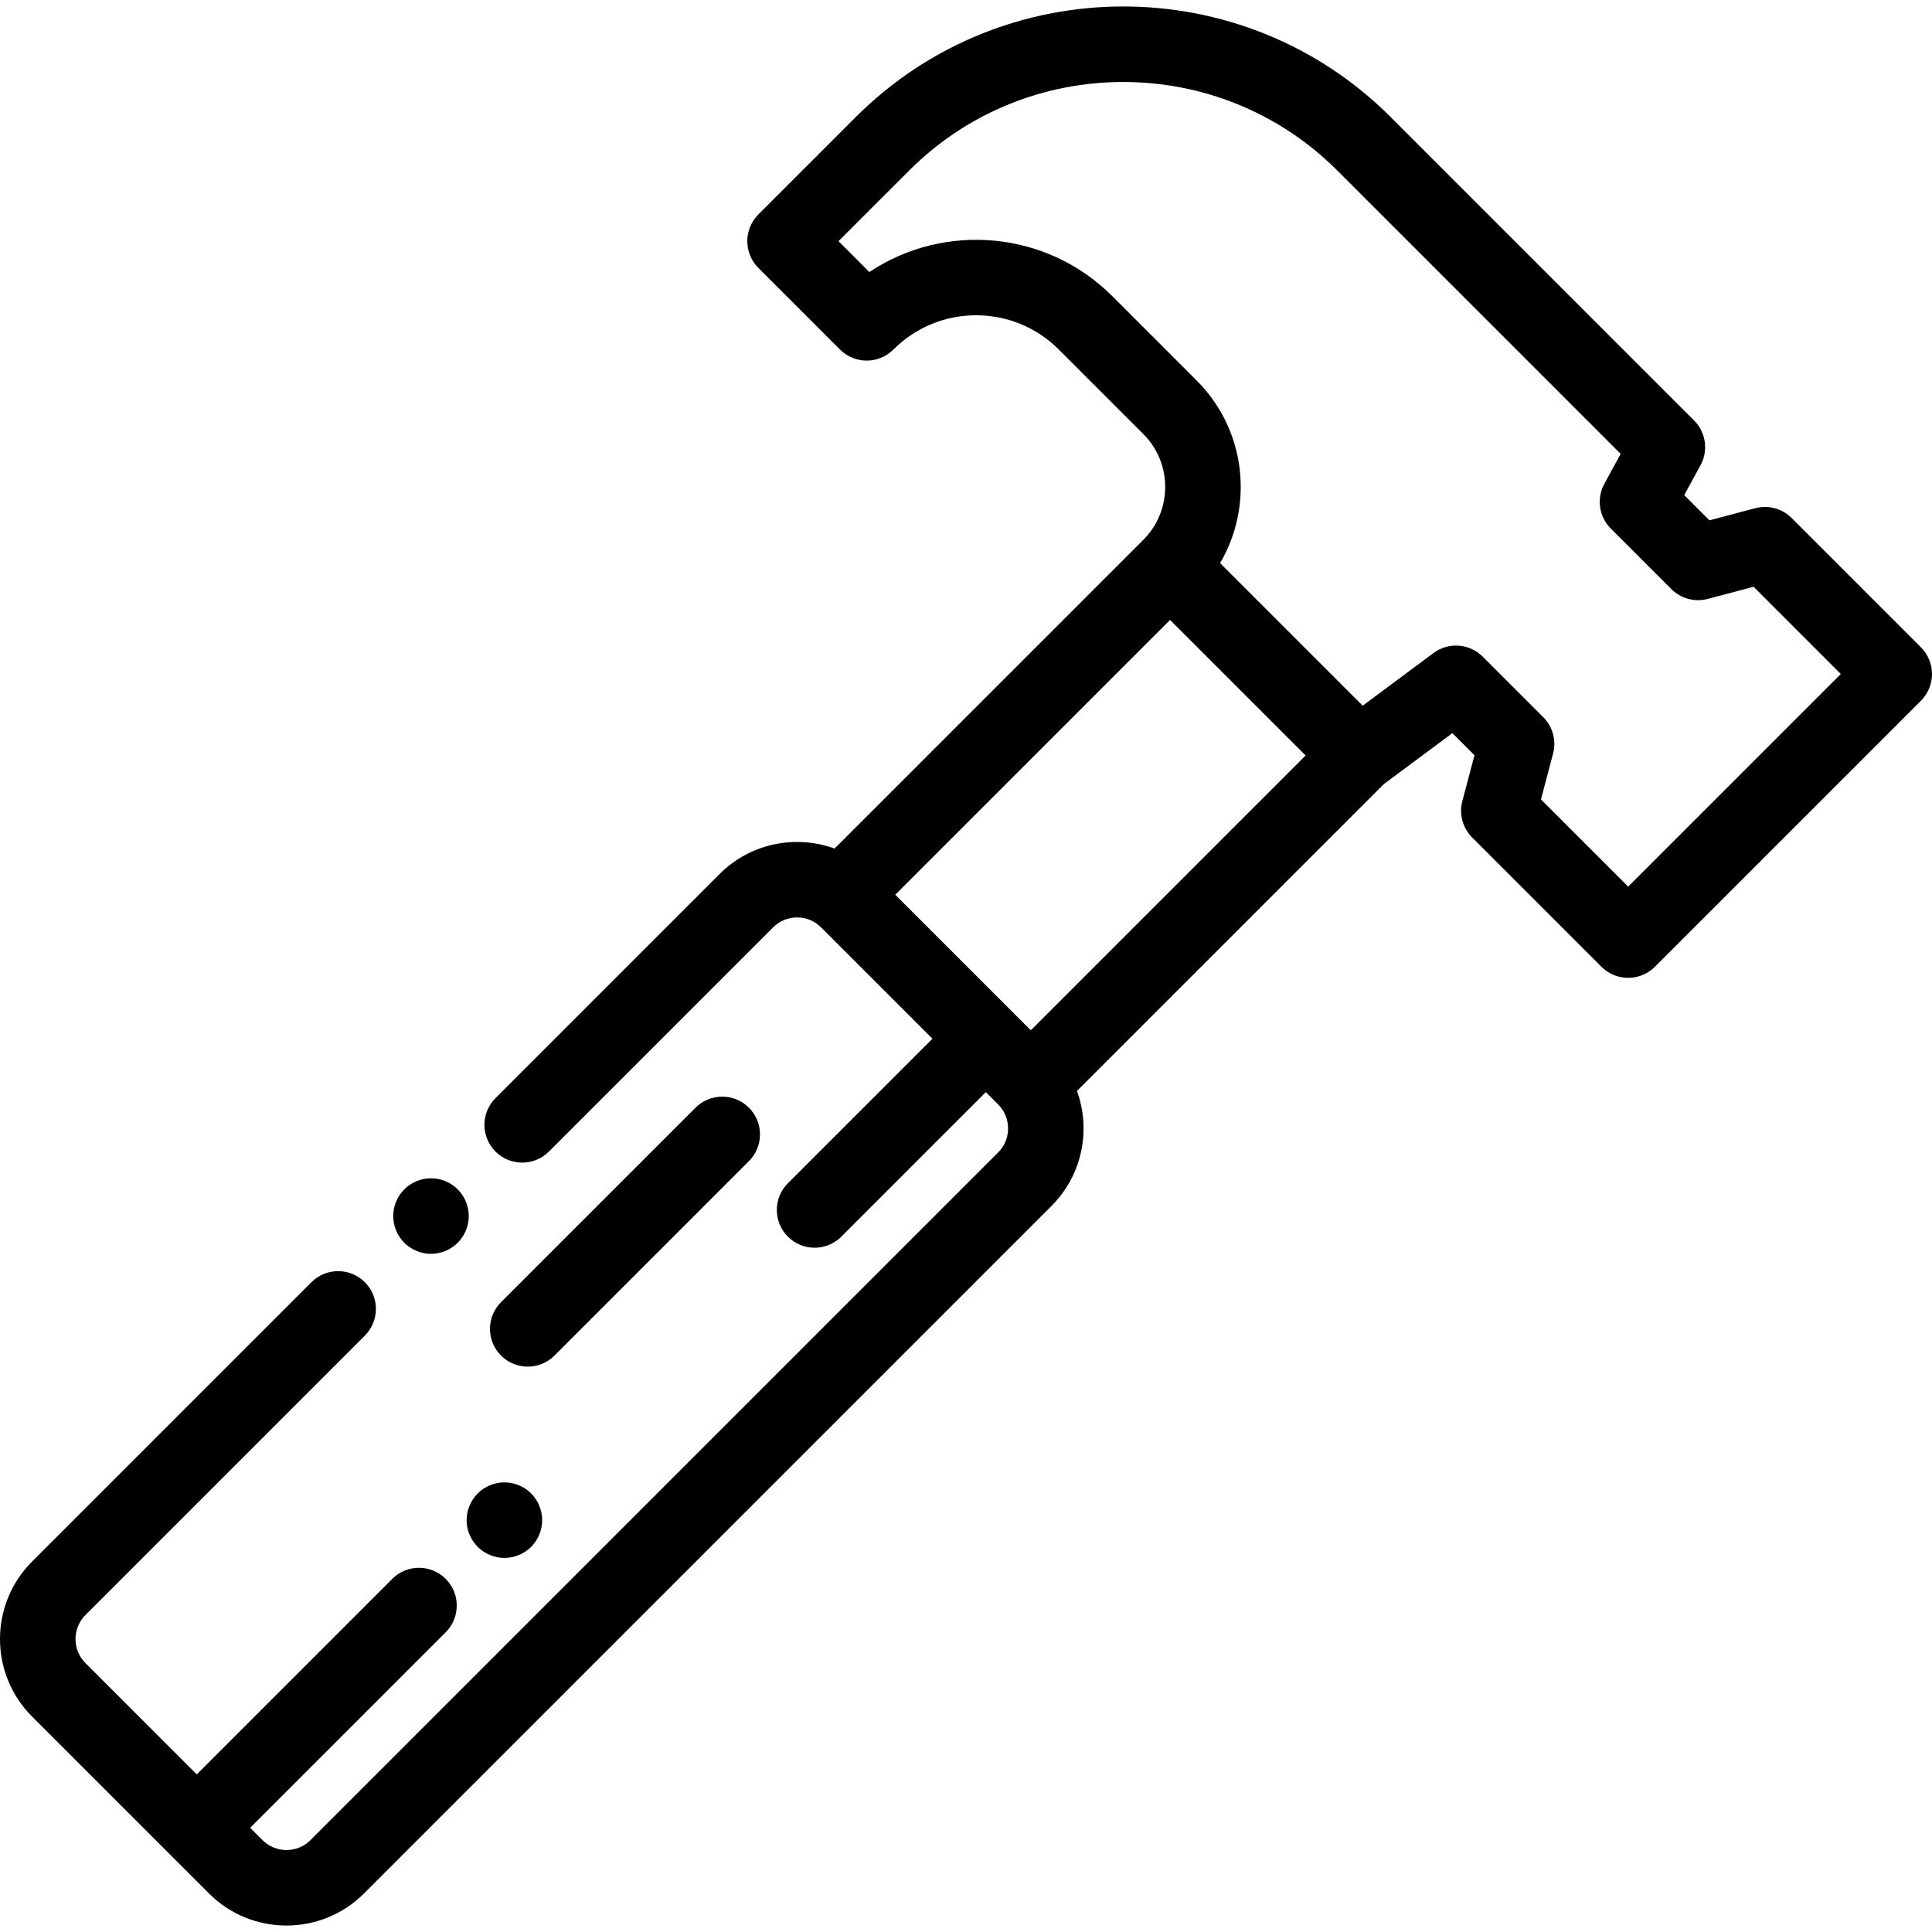 <?xml version="1.0" encoding="iso-8859-1"?>
<!-- Generator: Adobe Illustrator 19.0.0, SVG Export Plug-In . SVG Version: 6.00 Build 0)  -->
<svg version="1.1" id="Capa_1" xmlns="http://www.w3.org/2000/svg" xmlns:xlink="http://www.w3.org/1999/xlink" x="0px" y="0px"
	 viewBox="0 0 512 512" style="enable-background:new 0 0 512 512;" xml:space="preserve">
<g>
	<g>
		<path d="M121.296,315.188c-1.862-1.862-4.445-2.933-7.078-2.933c-2.643,0-5.216,1.071-7.078,2.933
			c-1.861,1.862-2.933,4.445-2.933,7.078s1.071,5.216,2.933,7.078c1.862,1.862,4.445,2.933,7.078,2.933s5.216-1.071,7.078-2.933
			c1.861-1.862,2.933-4.445,2.933-7.078S123.159,317.05,121.296,315.188z"/>
	</g>
</g>
<g>
	<g>
		<path d="M140.757,395.775c-1.862-1.862-4.444-2.933-7.078-2.933c-2.643,0-5.226,1.071-7.077,2.933
			c-1.872,1.862-2.943,4.446-2.943,7.078c0,2.633,1.071,5.216,2.943,7.078c1.861,1.862,4.435,2.933,7.077,2.933
			c2.634,0,5.206-1.071,7.078-2.933c1.862-1.862,2.923-4.445,2.923-7.078S142.619,397.638,140.757,395.775z"/>
	</g>
</g>
<g>
	<g>
		<path d="M198.474,293.553c-3.908-3.909-10.245-3.909-14.158,0l-51.534,51.533c-3.909,3.909-3.909,10.248,0,14.157
			c1.955,1.955,4.517,2.932,7.079,2.932c2.562,0,5.125-0.978,7.08-2.932l51.534-51.533
			C202.383,303.801,202.383,297.462,198.474,293.553z"/>
	</g>
</g>
<g>
	<g>
		<path d="M509.068,171.544l-34.264-34.265c-2.522-2.521-6.189-3.509-9.638-2.6l-12.153,3.214l-6.679-6.679l4.321-7.921
			c2.126-3.899,1.431-8.732-1.71-11.873l-80.391-80.391c-39.089-39.087-102.684-39.085-141.771,0l-25.809,25.809
			c-1.877,1.877-2.932,4.424-2.932,7.079s1.055,5.202,2.932,7.079l21.635,21.635c3.91,3.909,10.247,3.908,14.158,0
			c5.853-5.854,13.636-9.078,21.914-9.078c8.279,0,16.062,3.224,21.915,9.078l22.404,22.403c7.723,7.722,7.724,20.288,0.002,28.012
			C303,143.046,303,143.046,303,143.046l-81.827,81.827c-10.273-3.724-22.241-1.482-30.464,6.741l-59.399,59.403
			c-3.909,3.909-3.909,10.248,0,14.157c3.91,3.909,10.247,3.909,14.158,0l59.4-59.4c1.701-1.702,3.964-2.639,6.371-2.639
			c2.406,0,4.669,0.937,6.37,2.639l29.493,29.493l-38.304,38.305c-3.909,3.909-3.909,10.248,0,14.157
			c1.955,1.955,4.517,2.932,7.079,2.932c2.562,0,5.124-0.978,7.079-2.932l38.304-38.304l3.251,3.251
			c1.702,1.702,2.64,3.964,2.64,6.371c0,2.407-0.938,4.669-2.64,6.371L82.291,487.638c-1.701,1.702-3.964,2.639-6.371,2.639
			c-2.406,0-4.669-0.937-6.37-2.639l-3.251-3.251l51.816-51.816c3.909-3.909,3.909-10.248,0-14.158
			c-3.909-3.908-10.246-3.908-14.158,0l-51.816,51.816l-29.493-29.493c-3.513-3.513-3.513-9.229,0-12.742l74.039-74.039
			c3.909-3.909,3.909-10.248,0-14.157c-3.909-3.909-10.248-3.909-14.158,0l-74.039,74.04c-11.319,11.319-11.319,29.737,0,41.057
			l46.902,46.902c5.66,5.66,13.093,8.49,20.529,8.489c7.433,0,14.869-2.83,20.528-8.489l182.22-182.22
			c8.223-8.223,10.466-20.191,6.741-30.464l81.312-81.312l18.169-13.511l5.862,5.862l-3.214,12.152
			c-0.911,3.446,0.079,7.117,2.6,9.638l34.265,34.265c1.878,1.877,4.424,2.932,7.079,2.932s5.201-1.055,7.079-2.932l70.506-70.506
			C512.977,181.792,512.977,175.454,509.068,171.544z M273.178,273.029l-35.921-35.921l72.821-72.821l35.921,35.921L273.178,273.029
			z M431.484,234.971l-23.115-23.115l3.214-12.152c0.911-3.446-0.079-7.117-2.6-9.638l-16.047-16.047
			c-3.514-3.511-9.07-3.918-13.052-0.954l-18.759,13.949l-37.788-37.787c8.969-15.263,6.909-35.263-6.178-48.35l-22.404-22.403
			c-17.468-17.468-44.555-19.596-64.368-6.382l-8.174-8.175l18.73-18.73c31.277-31.279,82.174-31.281,113.455,0l75.095,75.094
			l-4.321,7.921c-2.126,3.899-1.431,8.732,1.71,11.872l16.047,16.047c2.521,2.521,6.19,3.511,9.638,2.6l12.153-3.214l23.114,23.114
			L431.484,234.971z"/>
	</g>
</g>
<g>
</g>
<g>
</g>
<g>
</g>
<g>
</g>
<g>
</g>
<g>
</g>
<g>
</g>
<g>
</g>
<g>
</g>
<g>
</g>
<g>
</g>
<g>
</g>
<g>
</g>
<g>
</g>
<g>
</g>
</svg>
